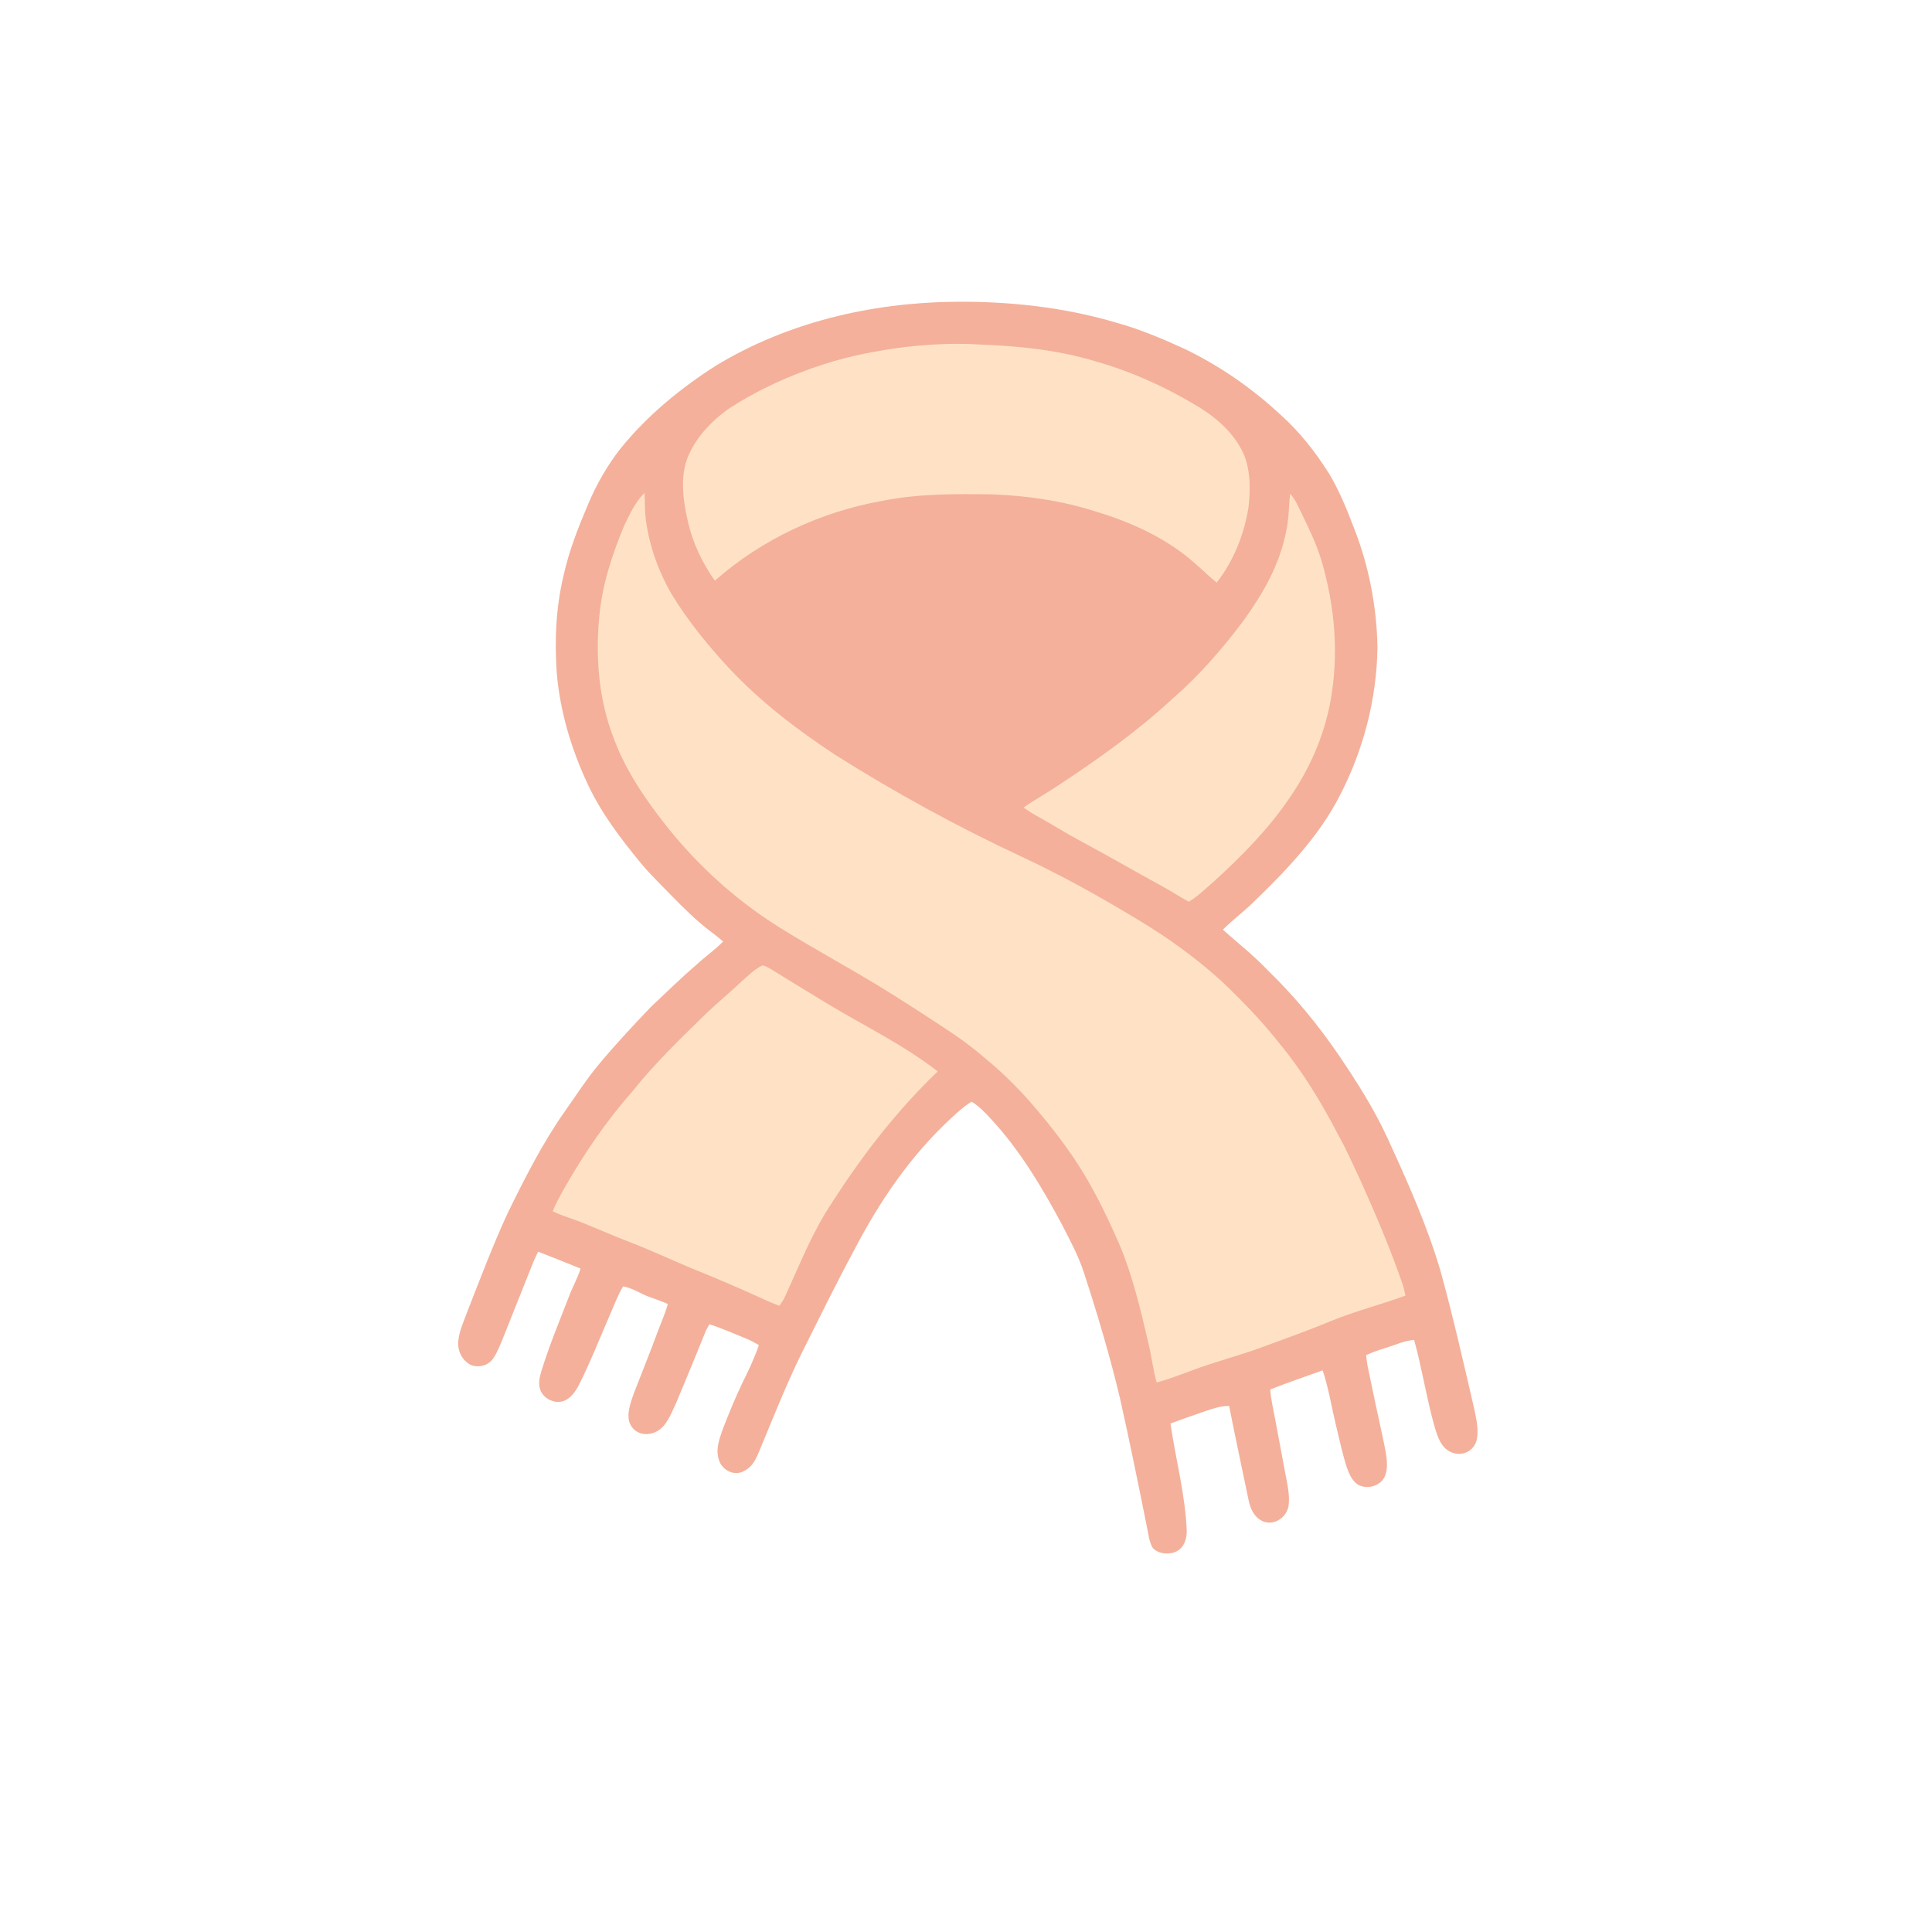 <?xml version="1.0" encoding="UTF-8" standalone="no"?>
<!DOCTYPE svg PUBLIC "-//W3C//DTD SVG 1.1//EN" "http://www.w3.org/Graphics/SVG/1.1/DTD/svg11.dtd">
<svg xmlns="http://www.w3.org/2000/svg" version="1.1" viewBox="0 0 1024 1024" width="1024.0pt" height="1024.0pt">
<path d="M 505.00 159.96 C 534.11 159.56 563.94 162.74 591.90 171.10 C 604.06 174.43 615.85 179.46 627.32 184.67 C 646.21 193.67 663.67 205.78 678.96 220.05 C 688.94 228.98 697.09 239.46 704.26 250.73 C 709.70 259.68 713.76 269.74 717.51 279.51 C 725.47 299.60 729.71 321.41 730.08 343.00 C 729.75 370.34 722.62 397.76 709.97 421.98 C 699.06 443.34 681.41 461.73 664.25 478.25 C 659.10 483.34 653.23 487.62 648.15 492.75 C 656.10 499.86 664.48 506.39 671.83 514.17 C 686.17 528.02 698.86 543.46 710.05 559.95 C 719.52 574.00 728.46 588.06 735.54 603.49 C 746.11 626.60 756.24 649.10 763.47 673.53 C 770.22 697.99 775.83 722.80 781.55 747.51 C 782.62 752.72 784.06 759.21 782.33 764.36 C 780.31 769.64 774.51 771.92 769.35 769.78 C 763.87 767.55 762.01 761.69 760.45 756.51 C 756.11 741.25 753.75 725.48 749.52 710.19 C 744.07 710.63 739.60 712.87 734.43 714.43 C 730.89 715.52 727.44 716.70 724.06 718.25 C 724.30 720.20 724.50 722.17 724.86 724.09 C 727.63 737.59 730.55 751.06 733.46 764.53 C 734.56 770.16 736.55 778.25 733.48 783.47 C 730.83 787.91 724.43 789.37 719.97 787.01 C 716.42 784.99 714.66 780.23 713.43 776.55 C 711.27 769.47 709.76 762.19 707.99 755.01 C 705.70 745.47 704.16 735.62 701.04 726.31 C 691.78 729.66 682.41 732.82 673.26 736.45 C 673.55 741.52 674.81 746.38 675.70 751.36 C 677.50 761.19 679.39 771.01 681.22 780.83 C 682.24 786.27 683.73 792.45 682.98 797.96 C 682.16 804.03 675.53 808.78 669.58 806.42 C 664.79 804.32 662.82 799.98 661.79 795.14 C 658.35 778.48 654.73 761.88 651.47 745.19 C 647.02 745.10 643.07 746.56 638.90 747.91 C 632.72 750.07 626.51 752.19 620.38 754.50 C 623.03 772.97 628.24 792.32 628.98 811.01 C 629.14 815.54 627.71 820.24 623.38 822.36 C 619.60 824.15 613.52 823.66 610.82 820.18 C 609.00 816.93 608.64 812.73 607.85 809.13 C 603.33 786.47 598.70 763.84 593.66 741.30 C 588.31 718.76 581.66 696.50 574.49 674.49 C 571.55 665.47 567.18 657.51 562.89 649.09 C 552.41 629.48 540.34 609.23 525.09 592.93 C 522.04 589.53 518.89 586.33 514.99 583.91 C 511.06 586.26 507.76 589.31 504.41 592.39 C 482.66 612.43 466.28 636.56 452.68 662.67 C 442.94 680.79 433.86 699.27 424.67 717.67 C 416.24 734.89 409.16 753.06 401.75 770.73 C 400.07 774.66 397.94 778.12 393.86 779.91 C 388.83 782.43 382.61 779.02 381.07 773.85 C 379.21 768.48 381.11 763.04 382.92 757.95 C 386.09 749.63 389.49 741.36 393.32 733.31 C 396.63 726.66 399.81 719.99 402.23 712.95 C 400.05 711.65 397.85 710.41 395.48 709.49 C 388.95 706.86 382.71 703.96 375.98 701.91 C 375.37 702.99 374.75 704.07 374.20 705.18 C 369.01 717.95 363.80 730.75 358.43 743.45 C 355.90 748.72 353.41 756.12 347.81 758.81 C 342.85 761.33 336.62 760.18 334.06 754.93 C 331.63 749.97 334.38 742.97 336.10 738.10 C 340.17 727.52 344.47 717.03 348.39 706.39 C 350.26 701.29 352.52 696.39 353.97 691.13 C 350.64 689.64 347.19 688.51 343.77 687.24 C 339.06 685.49 335.29 682.67 330.25 681.83 C 327.33 686.71 325.45 691.99 323.16 697.16 C 317.80 709.50 312.95 721.88 306.91 733.92 C 305.16 737.27 302.89 740.70 299.34 742.33 C 294.49 744.46 288.11 741.57 286.35 736.61 C 285.07 733.21 286.13 729.52 287.11 726.18 C 291.18 713.04 296.50 700.28 301.46 687.45 C 303.35 682.32 306.09 677.61 307.72 672.38 C 300.24 669.35 292.75 666.30 285.21 663.42 C 284.35 665.21 283.49 666.94 282.74 668.75 C 277.38 682.08 272.12 695.44 266.78 708.78 C 265.15 712.61 263.66 716.83 261.22 720.23 C 258.68 723.86 253.57 725.06 249.55 723.45 C 244.98 721.18 242.44 716.02 242.89 711.00 C 243.29 705.52 245.99 699.99 247.83 694.83 C 254.63 677.48 261.24 659.97 269.04 643.04 C 278.28 624.23 287.54 605.83 299.65 588.64 C 305.29 580.69 310.63 572.33 316.82 564.84 C 325.72 554.10 335.21 543.93 344.84 533.84 C 352.91 526.23 360.82 518.47 369.24 511.24 C 373.80 507.00 378.92 503.46 383.28 499.02 C 381.24 497.28 379.18 495.57 377.01 493.98 C 369.33 488.30 362.31 481.21 355.61 474.40 C 350.12 468.68 344.62 463.49 339.60 457.41 C 328.93 444.40 319.06 431.49 311.78 416.21 C 302.98 397.55 296.93 377.61 295.11 357.01 C 293.87 339.48 294.64 321.89 298.76 304.75 C 301.58 292.11 306.24 280.17 311.28 268.28 C 315.74 257.43 321.60 247.08 328.82 237.82 C 342.90 220.38 360.78 205.65 379.67 193.67 C 417.22 170.93 461.35 160.55 505.00 159.96 Z" fill="#f4b09a" />
<path d="M 519.23 182.61 C 540.11 183.38 560.44 185.43 580.53 191.48 C 600.07 197.02 618.63 205.49 635.94 216.07 C 644.71 221.48 653.02 228.91 657.91 238.10 C 662.87 247.07 662.90 258.90 661.73 268.81 C 659.50 283.11 653.82 297.34 644.88 308.78 C 640.67 305.45 636.96 301.61 632.85 298.17 C 618.17 285.18 599.48 276.75 580.86 271.14 C 563.22 265.47 544.48 262.70 526.00 262.02 C 506.24 261.76 487.00 261.59 467.52 265.49 C 435.03 271.25 403.64 285.87 378.89 307.78 C 372.20 298.31 367.15 287.76 364.61 276.42 C 362.18 266.02 360.41 253.43 364.20 243.19 C 368.29 232.33 377.07 223.04 386.48 216.49 C 402.08 206.38 419.26 198.60 436.96 192.96 C 450.88 188.46 465.47 185.78 479.96 183.89 C 493.02 182.47 506.10 181.75 519.23 182.61 Z" fill="#ffe2c5" />
<path d="M 341.63 261.20 C 341.84 265.19 341.70 269.05 342.05 273.01 C 343.53 287.87 348.59 302.09 356.02 314.99 C 364.50 328.93 375.06 341.93 386.14 353.88 C 403.01 371.95 422.24 386.61 442.82 400.17 C 474.44 420.12 507.25 438.09 541.13 453.90 C 562.55 463.89 583.18 475.36 603.37 487.62 C 618.71 496.81 633.35 507.38 646.67 519.32 C 658.01 530.01 668.86 541.21 678.49 553.50 C 690.72 568.31 700.52 584.64 709.36 601.64 C 713.76 609.48 717.30 617.71 721.15 625.83 C 729.36 644.07 737.16 662.46 743.65 681.40 C 744.18 683.13 744.52 684.93 744.89 686.71 C 732.03 691.44 718.68 694.79 705.95 699.97 C 693.54 705.13 680.89 709.63 668.28 714.27 C 655.76 718.84 643.13 721.96 630.74 726.74 C 624.92 728.89 619.04 731.12 613.06 732.75 C 611.16 726.01 610.39 719.06 608.75 712.24 C 604.52 694.23 600.52 676.73 593.35 659.64 C 589.21 650.27 584.97 640.95 580.04 631.96 C 570.65 614.18 558.71 598.58 545.51 583.48 C 538.12 575.19 530.19 567.44 521.55 560.43 C 511.57 551.63 500.50 544.87 489.45 537.56 C 484.20 534.11 478.86 530.80 473.57 527.42 C 453.84 514.93 433.13 504.03 413.33 491.67 C 387.90 475.84 365.80 455.06 348.01 430.99 C 338.65 418.55 330.51 405.56 325.14 390.87 C 317.35 370.84 315.57 348.12 317.63 326.86 C 319.17 309.96 324.32 294.34 330.76 278.75 C 333.69 272.71 336.77 265.94 341.63 261.20 Z" fill="#ffe2c5" />
<path d="M 683.76 261.70 C 686.67 264.80 688.01 268.39 689.88 272.12 C 693.77 280.02 697.66 288.29 700.29 296.70 C 707.55 321.18 709.76 346.88 705.09 372.07 C 701.66 390.54 693.92 407.85 683.26 423.25 C 672.07 439.72 657.48 454.43 642.76 467.75 C 638.55 471.36 634.84 475.06 630.10 477.94 C 625.13 475.30 620.50 472.12 615.52 469.48 C 601.11 461.58 586.89 453.34 572.40 445.60 C 564.65 441.44 557.25 436.69 549.54 432.47 C 547.09 431.15 544.78 429.62 542.51 428.03 C 548.30 423.88 554.62 420.54 560.52 416.53 C 581.99 402.37 602.51 387.88 621.41 370.38 C 635.45 358.21 647.92 343.89 659.04 329.03 C 669.50 314.47 678.16 299.51 681.69 281.71 C 683.18 275.07 683.05 268.40 683.76 261.70 Z" fill="#ffe2c5" />
<path d="M 404.25 511.65 C 405.94 512.04 407.56 513.05 409.05 513.91 C 419.33 520.35 429.73 526.60 440.09 532.91 C 459.59 544.55 478.83 553.81 497.00 567.86 C 475.43 588.60 457.28 612.00 441.16 637.15 C 430.52 652.95 424.03 669.93 416.12 687.08 C 415.33 688.90 414.25 690.53 413.04 692.09 C 409.92 690.89 406.83 689.65 403.83 688.18 C 391.56 682.65 379.21 677.26 366.71 672.29 C 355.93 667.80 345.31 662.81 334.42 658.58 C 325.32 655.15 316.48 651.13 307.43 647.57 C 302.62 645.61 297.61 644.35 292.95 642.02 C 294.64 637.84 296.78 633.91 299.00 629.99 C 309.32 611.86 321.05 594.55 334.85 578.88 C 347.13 563.42 361.16 550.00 375.26 536.26 C 381.12 530.79 387.27 525.63 393.12 520.14 C 396.52 517.17 400.07 513.47 404.25 511.65 Z" fill="#ffe2c5" />
</svg>